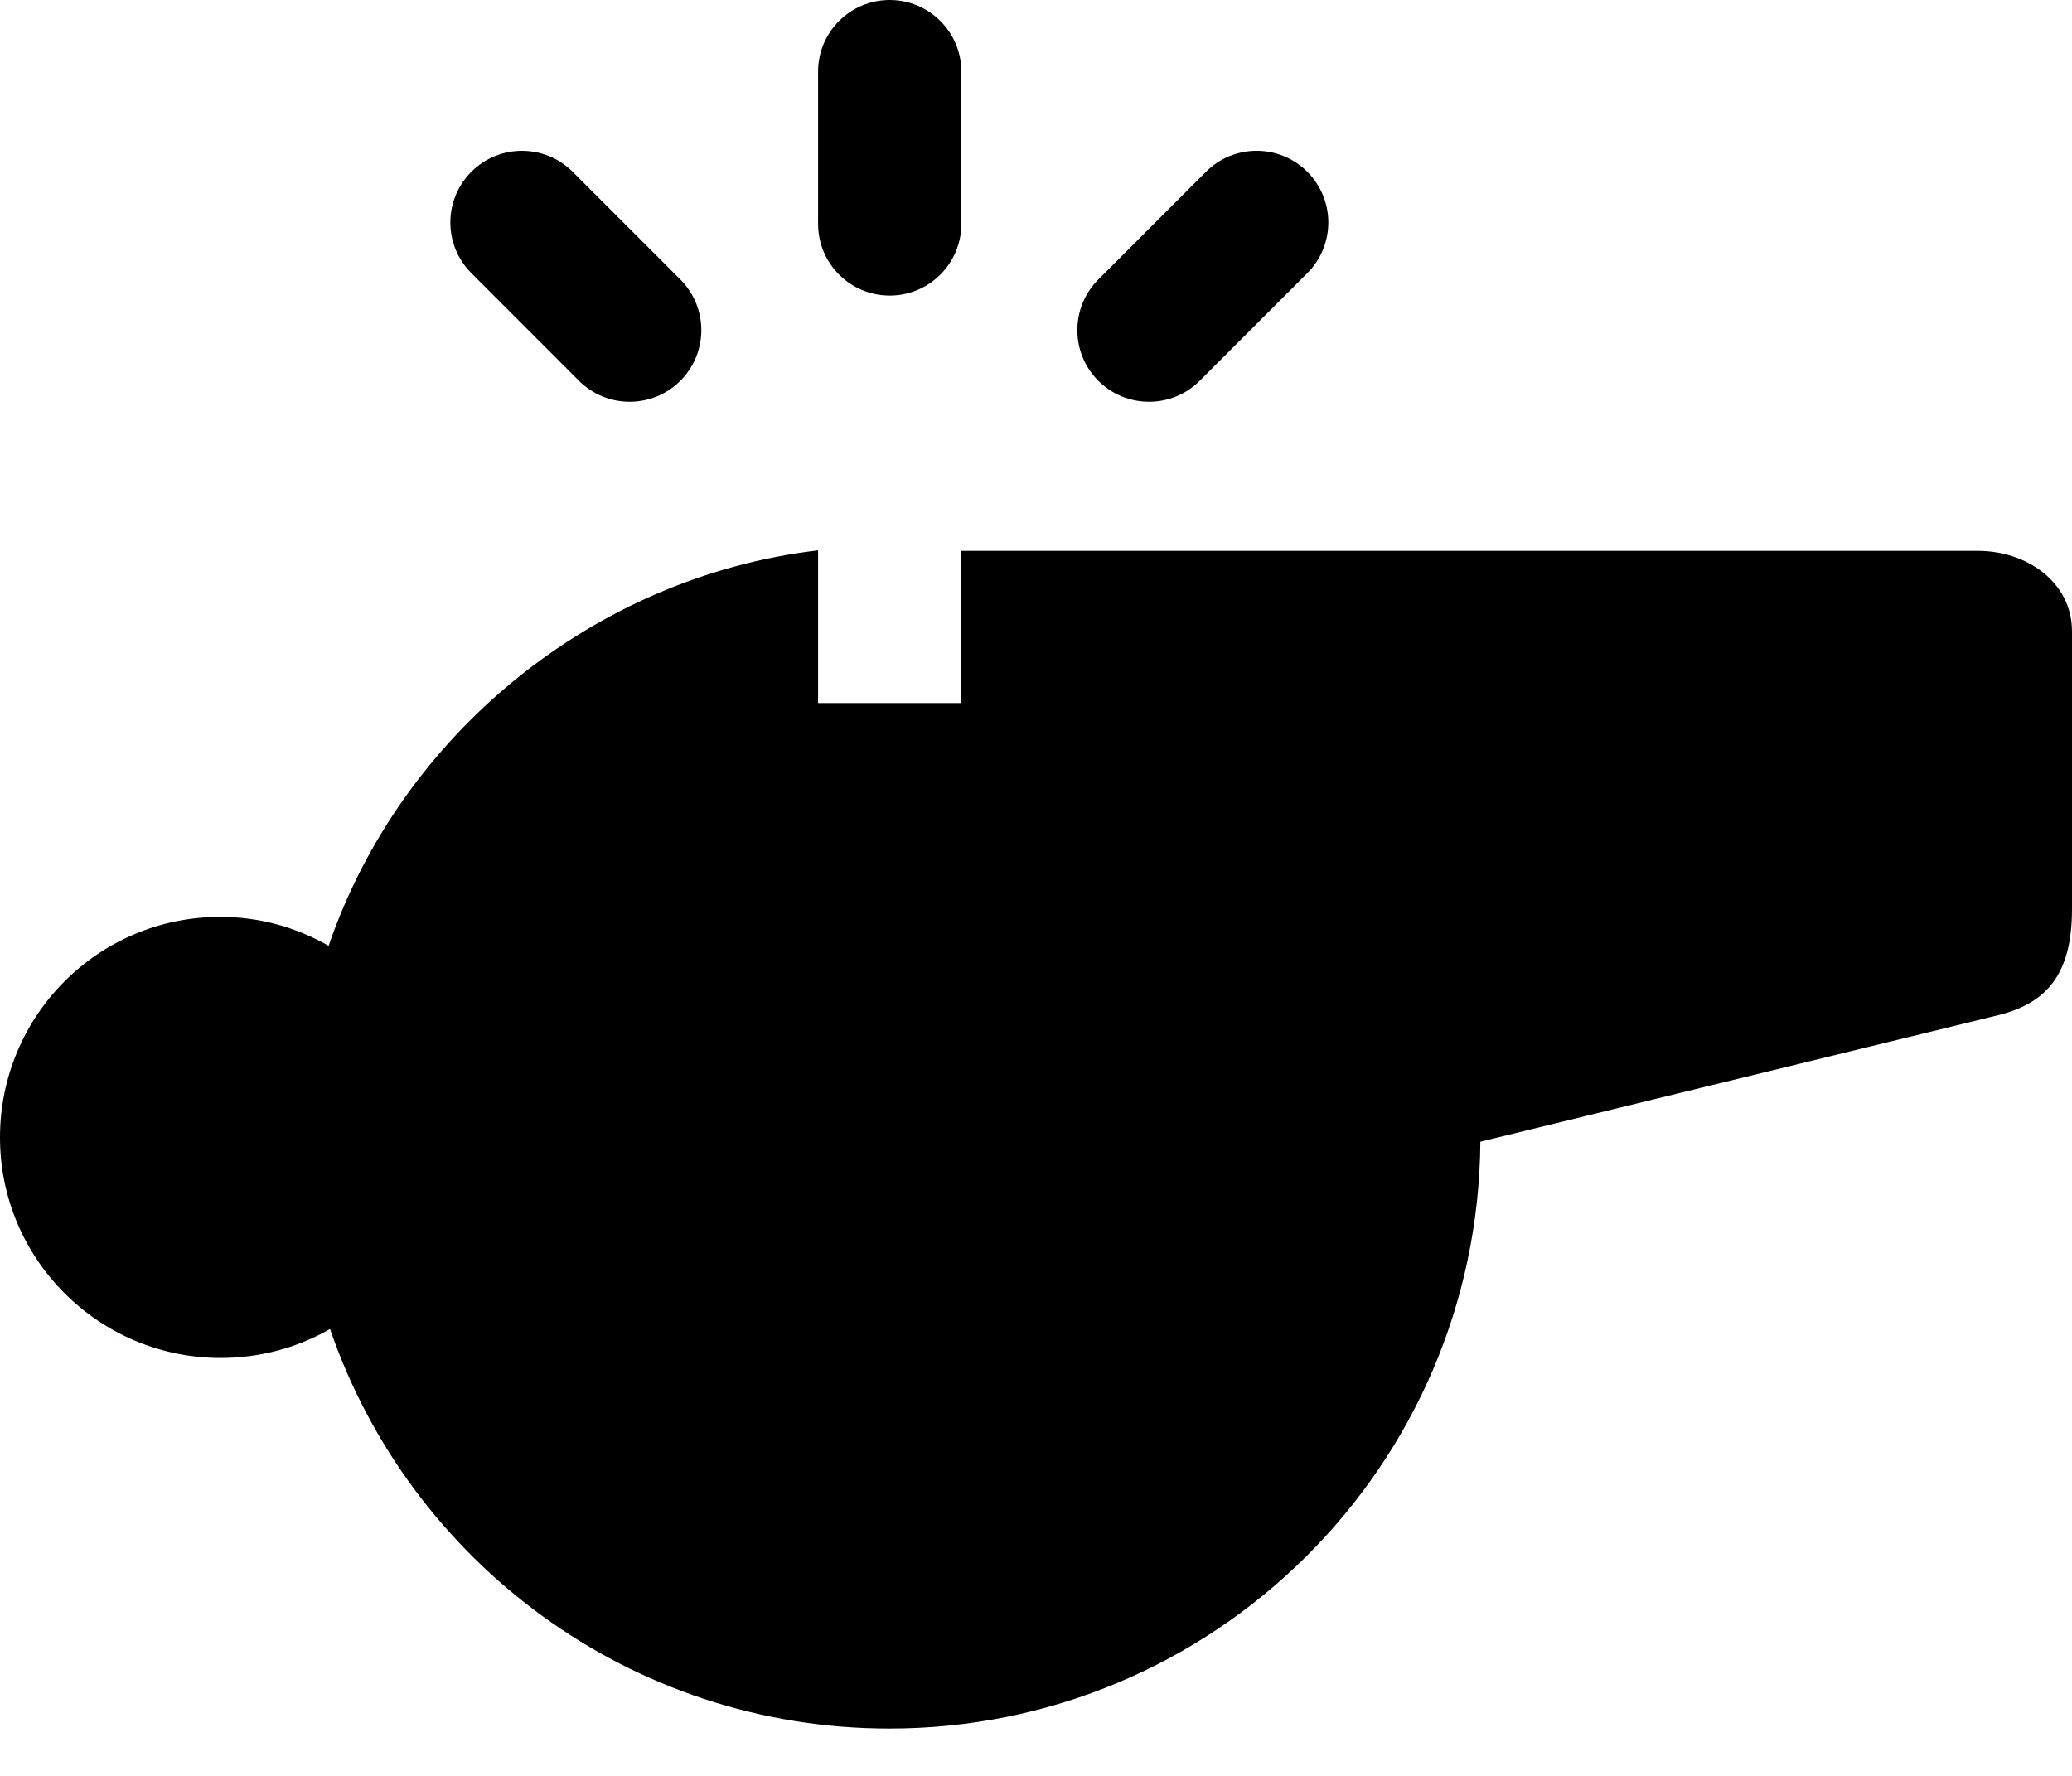 <svg viewBox="0 0 35 30" fill="none" xmlns="http://www.w3.org/2000/svg">
<path d="M33.405 9.305H16.239V11.877H13.819V9.297C10.036 9.743 6.776 12.402 5.551 15.978C5.007 15.667 4.391 15.489 3.719 15.489C1.662 15.489 0 17.157 0 19.215C0 21.272 1.671 22.94 3.729 22.94C4.4 22.94 5.031 22.762 5.575 22.451C6.92 26.377 10.64 29.2 15.022 29.2C20.513 29.2 24.967 24.768 25.006 19.287L33.736 17.154C34.545 16.958 35 16.491 35 15.357V10.666C35 9.834 34.237 9.305 33.405 9.305Z" fill="black"/>
<path d="M15.029 4.993C15.697 4.993 16.239 4.451 16.239 3.782V1.21C16.239 0.542 15.697 0 15.029 0C14.36 0 13.819 0.542 13.819 1.21V3.782C13.819 4.451 14.36 4.993 15.029 4.993Z" fill="black"/>
<path d="M9.78 6.433C10.017 6.669 10.326 6.787 10.636 6.787C10.946 6.787 11.256 6.669 11.492 6.433C11.965 5.96 11.965 5.194 11.492 4.721L9.673 2.902C9.201 2.43 8.434 2.43 7.962 2.902C7.489 3.375 7.489 4.141 7.962 4.614L9.78 6.433Z" fill="black"/>
<path d="M19.409 6.787C19.719 6.787 20.029 6.669 20.265 6.433L22.083 4.614C22.556 4.141 22.556 3.375 22.083 2.902C21.61 2.429 20.844 2.43 20.371 2.902L18.553 4.721C18.08 5.194 18.08 5.96 18.553 6.433C18.79 6.669 19.099 6.787 19.409 6.787Z" fill="black"/>
</svg>

